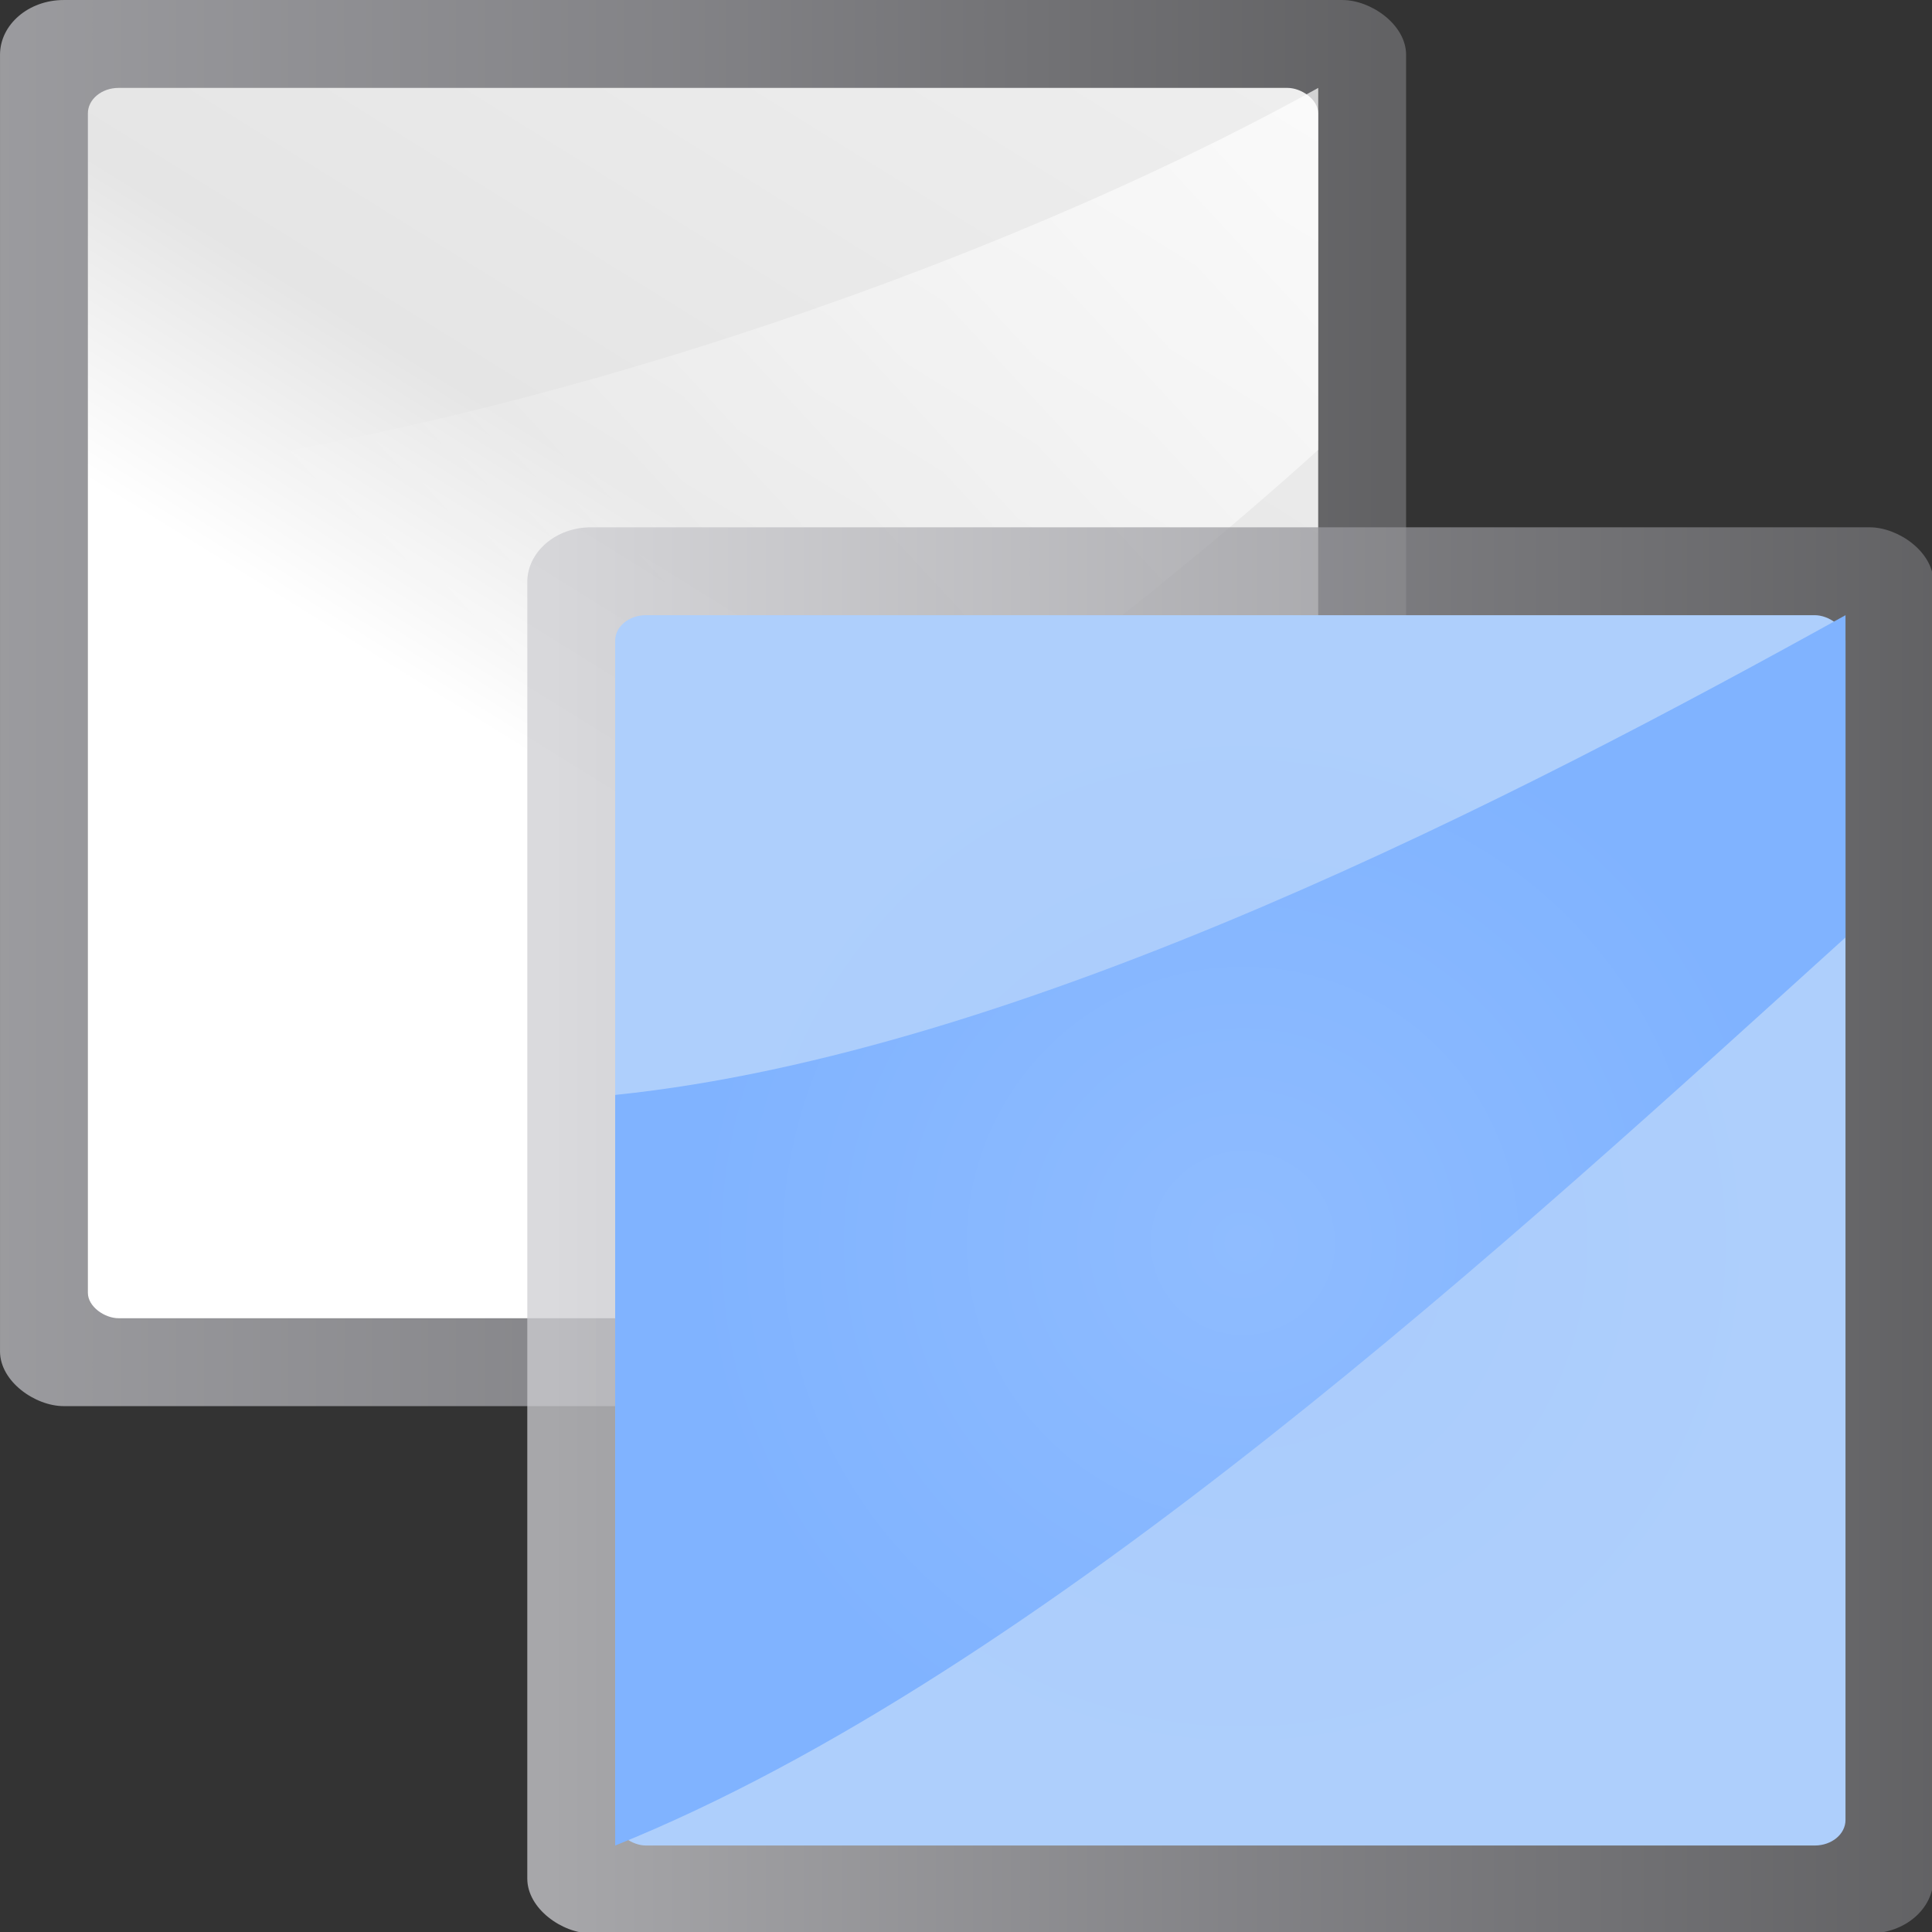 <svg height="22" width="22" xmlns="http://www.w3.org/2000/svg" xmlns:xlink="http://www.w3.org/1999/xlink"><rect width="100%" height="100%" fill="#333333" stroke="none"/><linearGradient id="a" gradientTransform="matrix(.093 0 0 .149 30.566 -45.146)" gradientUnits="userSpaceOnUse" x1="399.775" x2="399.775" y1="1164.67" y2="549.061"><stop offset="0" stop-color="#717174"/><stop offset=".5" stop-color="#9c9ca1"/><stop offset="1" stop-color="#cdcdd1"/></linearGradient><radialGradient id="b" cx="-33.5" cy="194.5" gradientTransform="matrix(6.649 0 0 6.649 305.036 -1210.997)" gradientUnits="userSpaceOnUse" r="5.5"><stop offset="0" stop-color="#a9cbfc"/><stop offset="1" stop-color="#aecffc"/></radialGradient><radialGradient id="c" cx="82.285" cy="82.286" gradientUnits="userSpaceOnUse" r="36.571"><stop offset="0" stop-color="#8fbcff"/><stop offset="1" stop-color="#80b3ff"/></radialGradient><linearGradient id="d" gradientTransform="matrix(.093 0 0 .149 -6.005 -81.716)" gradientUnits="userSpaceOnUse" x1="399.775" x2="399.775" y1="1164.67" y2="549.061"><stop offset="0" stop-color="#717174"/><stop offset=".5" stop-color="#9c9ca1"/><stop offset="1" stop-color="#bdbdc2"/></linearGradient><linearGradient id="e" gradientTransform="matrix(.762 0 0 1.016 -3.047 -19.301)" gradientUnits="userSpaceOnUse" x1="119.576" x2="16" y1="23.793" y2="109.651"><stop offset="0" stop-color="#fff"/><stop offset=".426" stop-color="#fff"/><stop offset=".589" stop-color="#e5e5e5"/><stop offset=".802" stop-color="#eaeaea"/><stop offset="1" stop-color="#eee"/></linearGradient><linearGradient id="f" gradientTransform="matrix(0 -1.826 -2.286 0 118.856 200.157)" gradientUnits="userSpaceOnUse" x1="102.311" x2="74.33" y1="-5.83" y2="32"><stop offset="0" stop-color="#fff"/><stop offset="1" stop-color="#fff" stop-opacity="0"/></linearGradient><g transform="matrix(.172 0 0 .172 0 -0)"><g><rect fill="url(#d)" height="93.089" opacity=".75" rx="3.628" ry="4.22" transform="matrix(0 1 1 0 0 0)" width="93.091" x=".001" y=".001"/><g fill-rule="evenodd"><rect fill="url(#e)" height="81.453" rx="1.688" ry="2.032" transform="matrix(0 1 1 0 0 0)" width="81.453" x="5.82" y="5.818"/><path d="m87.272 29.782c-21.55 19.505-53.169 40.282-81.453 51.673v-49.693c27.078-2.783 59.852-13.965 81.453-25.942z" fill="url(#f)"/></g></g><g><rect fill="url(#a)" height="93.091" opacity=".75" rx="3.628" ry="4.22" transform="matrix(0 1 1 0 0 0)" width="93.089" x="34.91" y="34.909"/><g fill-rule="evenodd"><rect fill="url(#b)" height="81.453" rx="1.688" ry="2.032" transform="matrix(0 1 1 0 0 0)" width="81.453" x="40.728" y="40.727"/><path d="m122.18 62.062c-21.55 19.505-53.169 48.73-81.453 60.12v-49.693c27.079-2.783 59.852-19.783 81.453-31.76z" fill="url(#c)"/></g></g></g></svg>